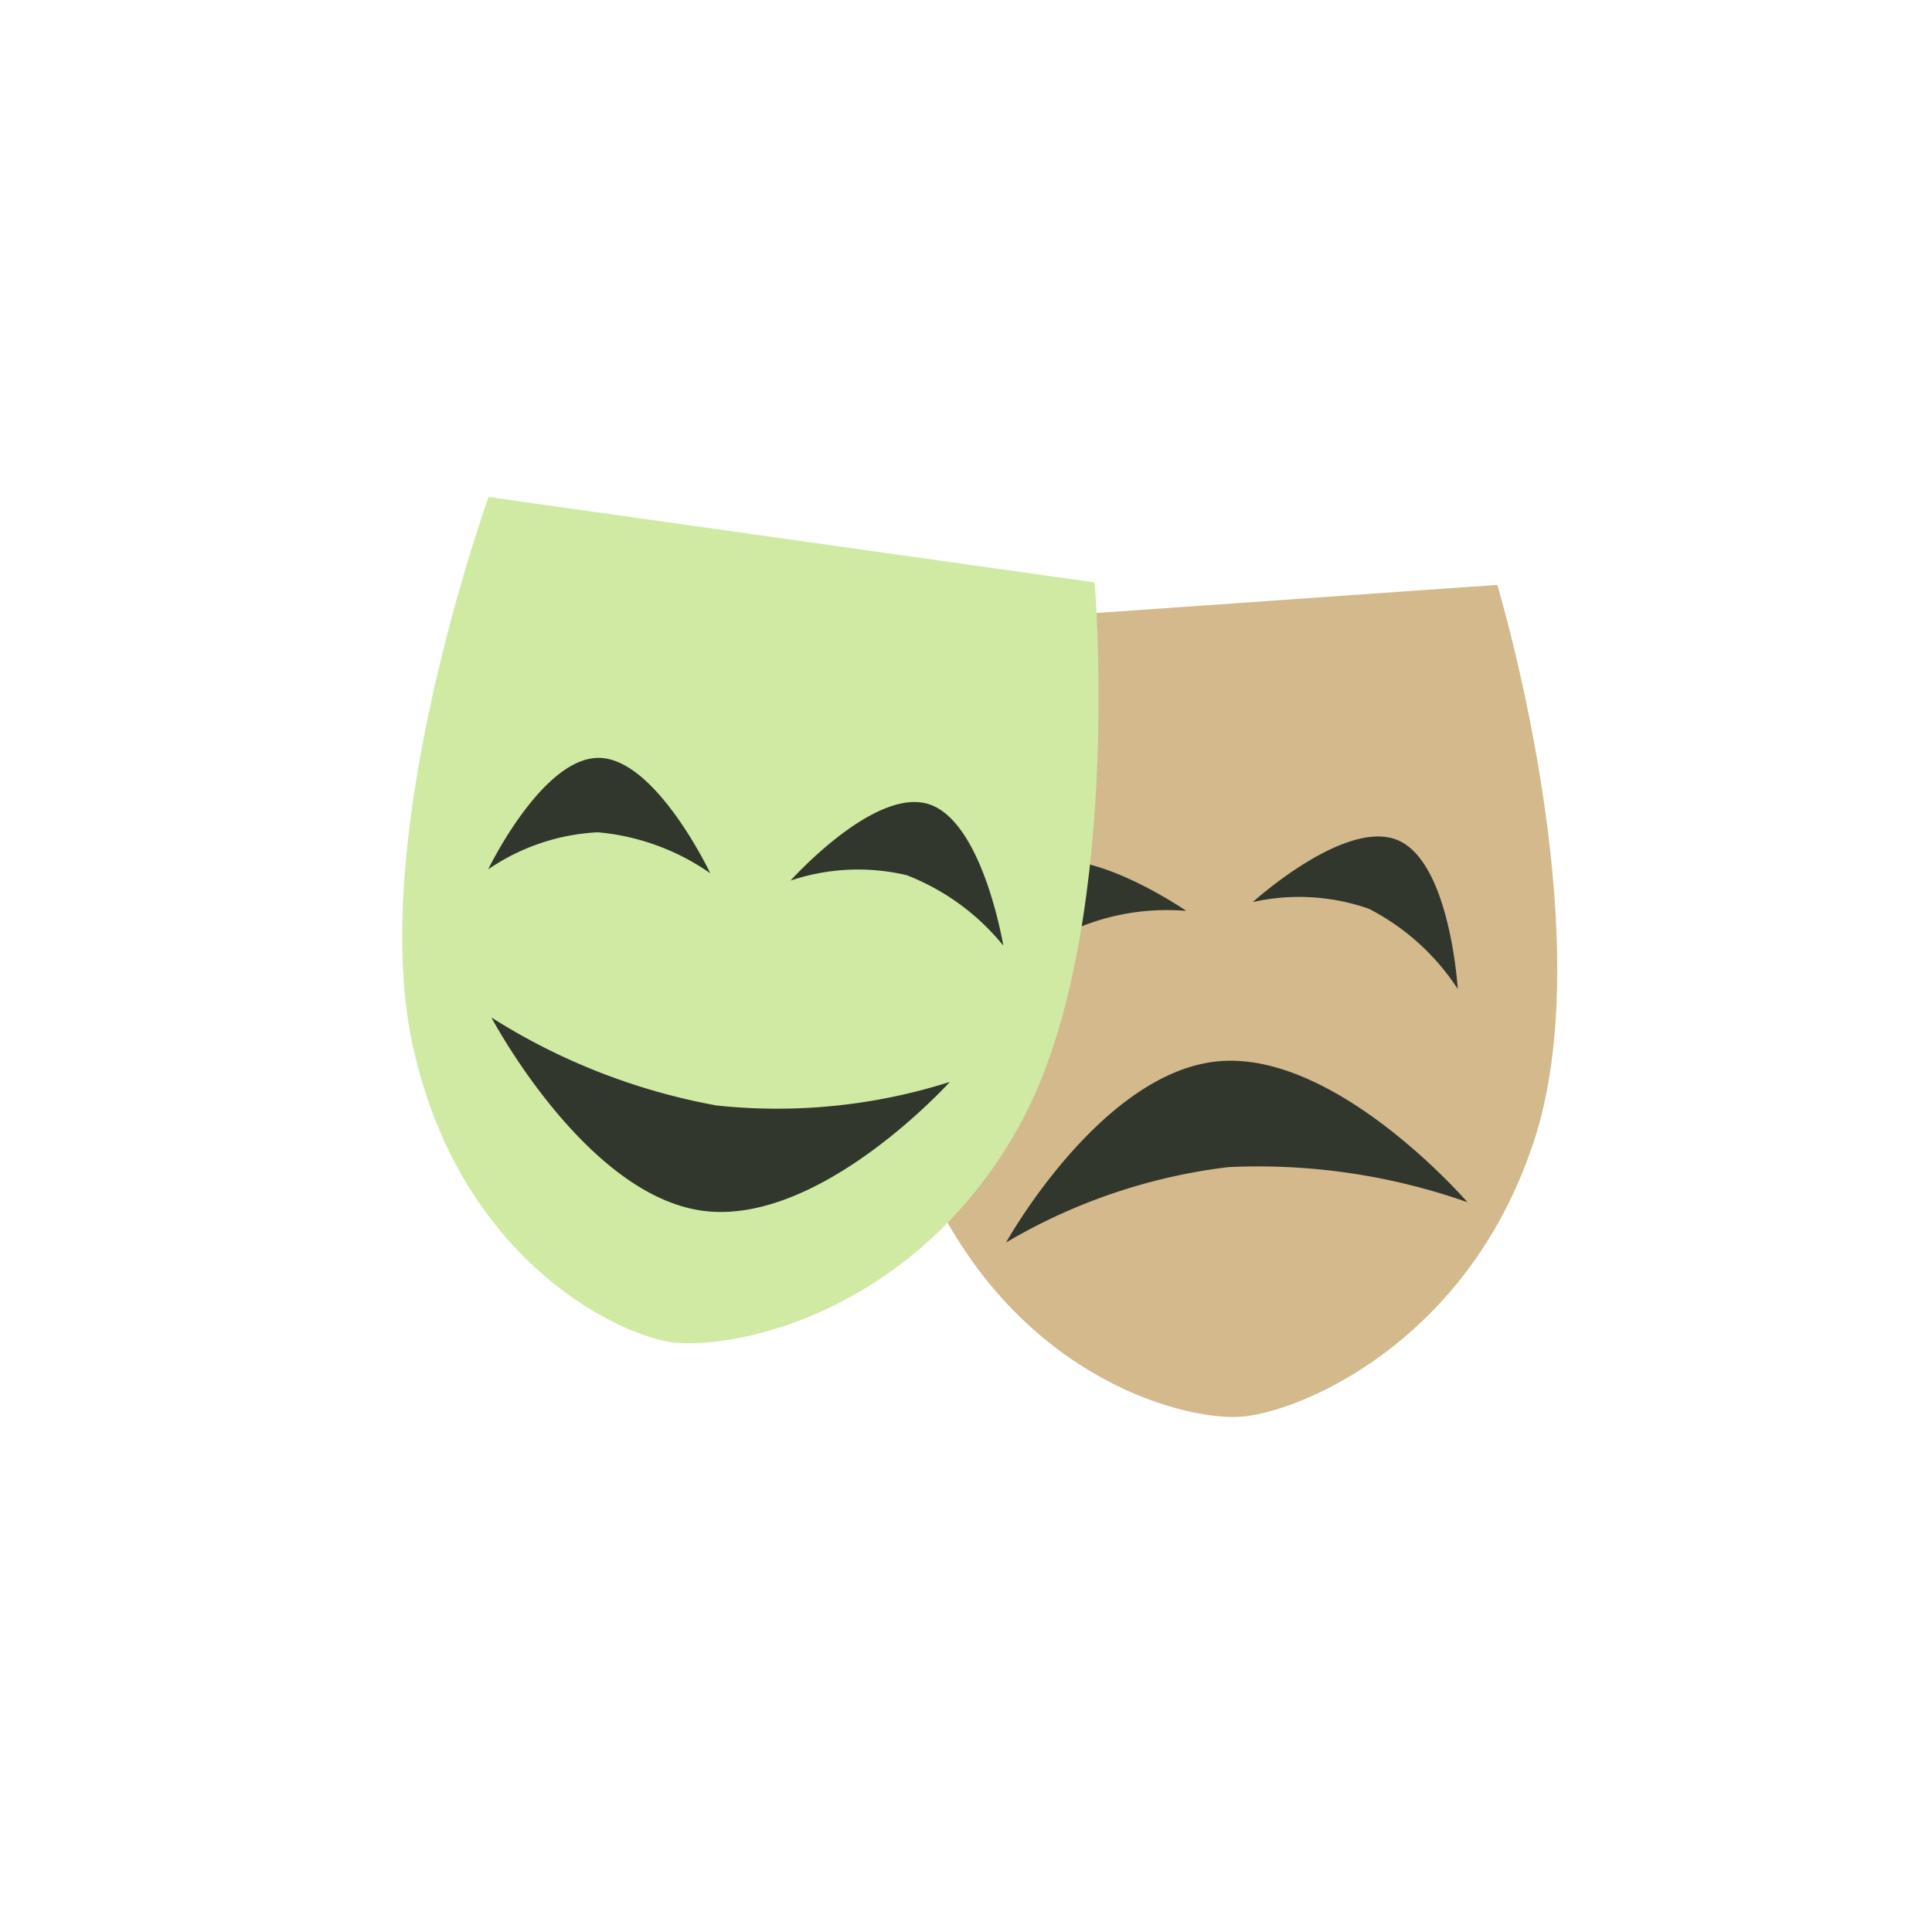 <svg xmlns="http://www.w3.org/2000/svg" xmlns:xlink="http://www.w3.org/1999/xlink" width="40" height="40" viewBox="0 0 40 40">
  <defs>
    <clipPath id="clip-Entertainment">
      <rect width="40" height="40"/>
    </clipPath>
  </defs>
  <g id="Entertainment" clip-path="url(#clip-Entertainment)">
    <g id="ResourceEntertainment" transform="translate(7.109 10.196)">
      <g id="Group_233" data-name="Group 233" transform="matrix(0.998, -0.07, 0.07, 0.998, 10.567, 2.848)">
        <path id="Path_624" data-name="Path 624" d="M.68,0,13.35,0s1.64,7.213,0,11.413S8,16.839,6.783,16.8,2.2,15.615.678,11.415.68,0,.68,0Z" transform="translate(0 0)" fill="#d3b98c"/>
        <path id="Path_627" data-name="Path 627" d="M0,0A13.037,13.037,0,0,0,4.869,1.154,11.812,11.812,0,0,0,9.583,0S7.318,3.352,4.869,3.353,0,0,0,0Z" transform="matrix(-1, 0.017, -0.017, -1, 11.841, 12.701)" fill="#31372d"/>
        <path id="Path_625" data-name="Path 625" d="M0,.006a4.8,4.8,0,0,0,2.341.8A4.4,4.4,0,0,0,4.608,0S3.516,2.348,2.339,2.35,0,.006,0,.006Z" transform="translate(6.46 6.285) rotate(155)" fill="#31372d"/>
        <path id="Path_626" data-name="Path 626" d="M0,0A4.818,4.818,0,0,0,2.342.81,4.381,4.381,0,0,0,4.607,0S3.521,2.351,2.343,2.35,0,0,0,0Z" transform="matrix(-0.891, -0.454, 0.454, -0.891, 11.949, 8.285)" fill="#31372d"/>
      </g>
      <g id="Group_232" data-name="Group 232" transform="translate(2.338 0) rotate(8)">
        <path id="Path_620" data-name="Path 620" d="M.676,0,13.347.005s1.644,7.213,0,11.412S8.005,16.841,6.789,16.8,2.209,15.612.681,11.412.676,0,.676,0Z" transform="translate(0 0)" fill="#d0eaa3"/>
        <path id="Path_621" data-name="Path 621" d="M0,0A13.049,13.049,0,0,0,4.87,1.155,11.8,11.8,0,0,0,9.584,0S7.32,3.355,4.871,3.354,0,0,0,0Z" transform="translate(2.233 10.663)" fill="#31372d"/>
        <path id="Path_622" data-name="Path 622" d="M0,0A4.8,4.8,0,0,0,2.34.808,4.385,4.385,0,0,0,4.6,0S3.517,2.349,2.34,2.349,0,0,0,0Z" transform="translate(6.305 7.076) rotate(173)" fill="#31372d"/>
        <path id="Path_623" data-name="Path 623" d="M0,0A4.813,4.813,0,0,0,2.341.81,4.382,4.382,0,0,0,4.606,0S3.52,2.351,2.342,2.35,0,0,0,0Z" transform="translate(12.521 7.715) rotate(-171)" fill="#31372d"/>
      </g>
    </g>
  </g>
</svg>
